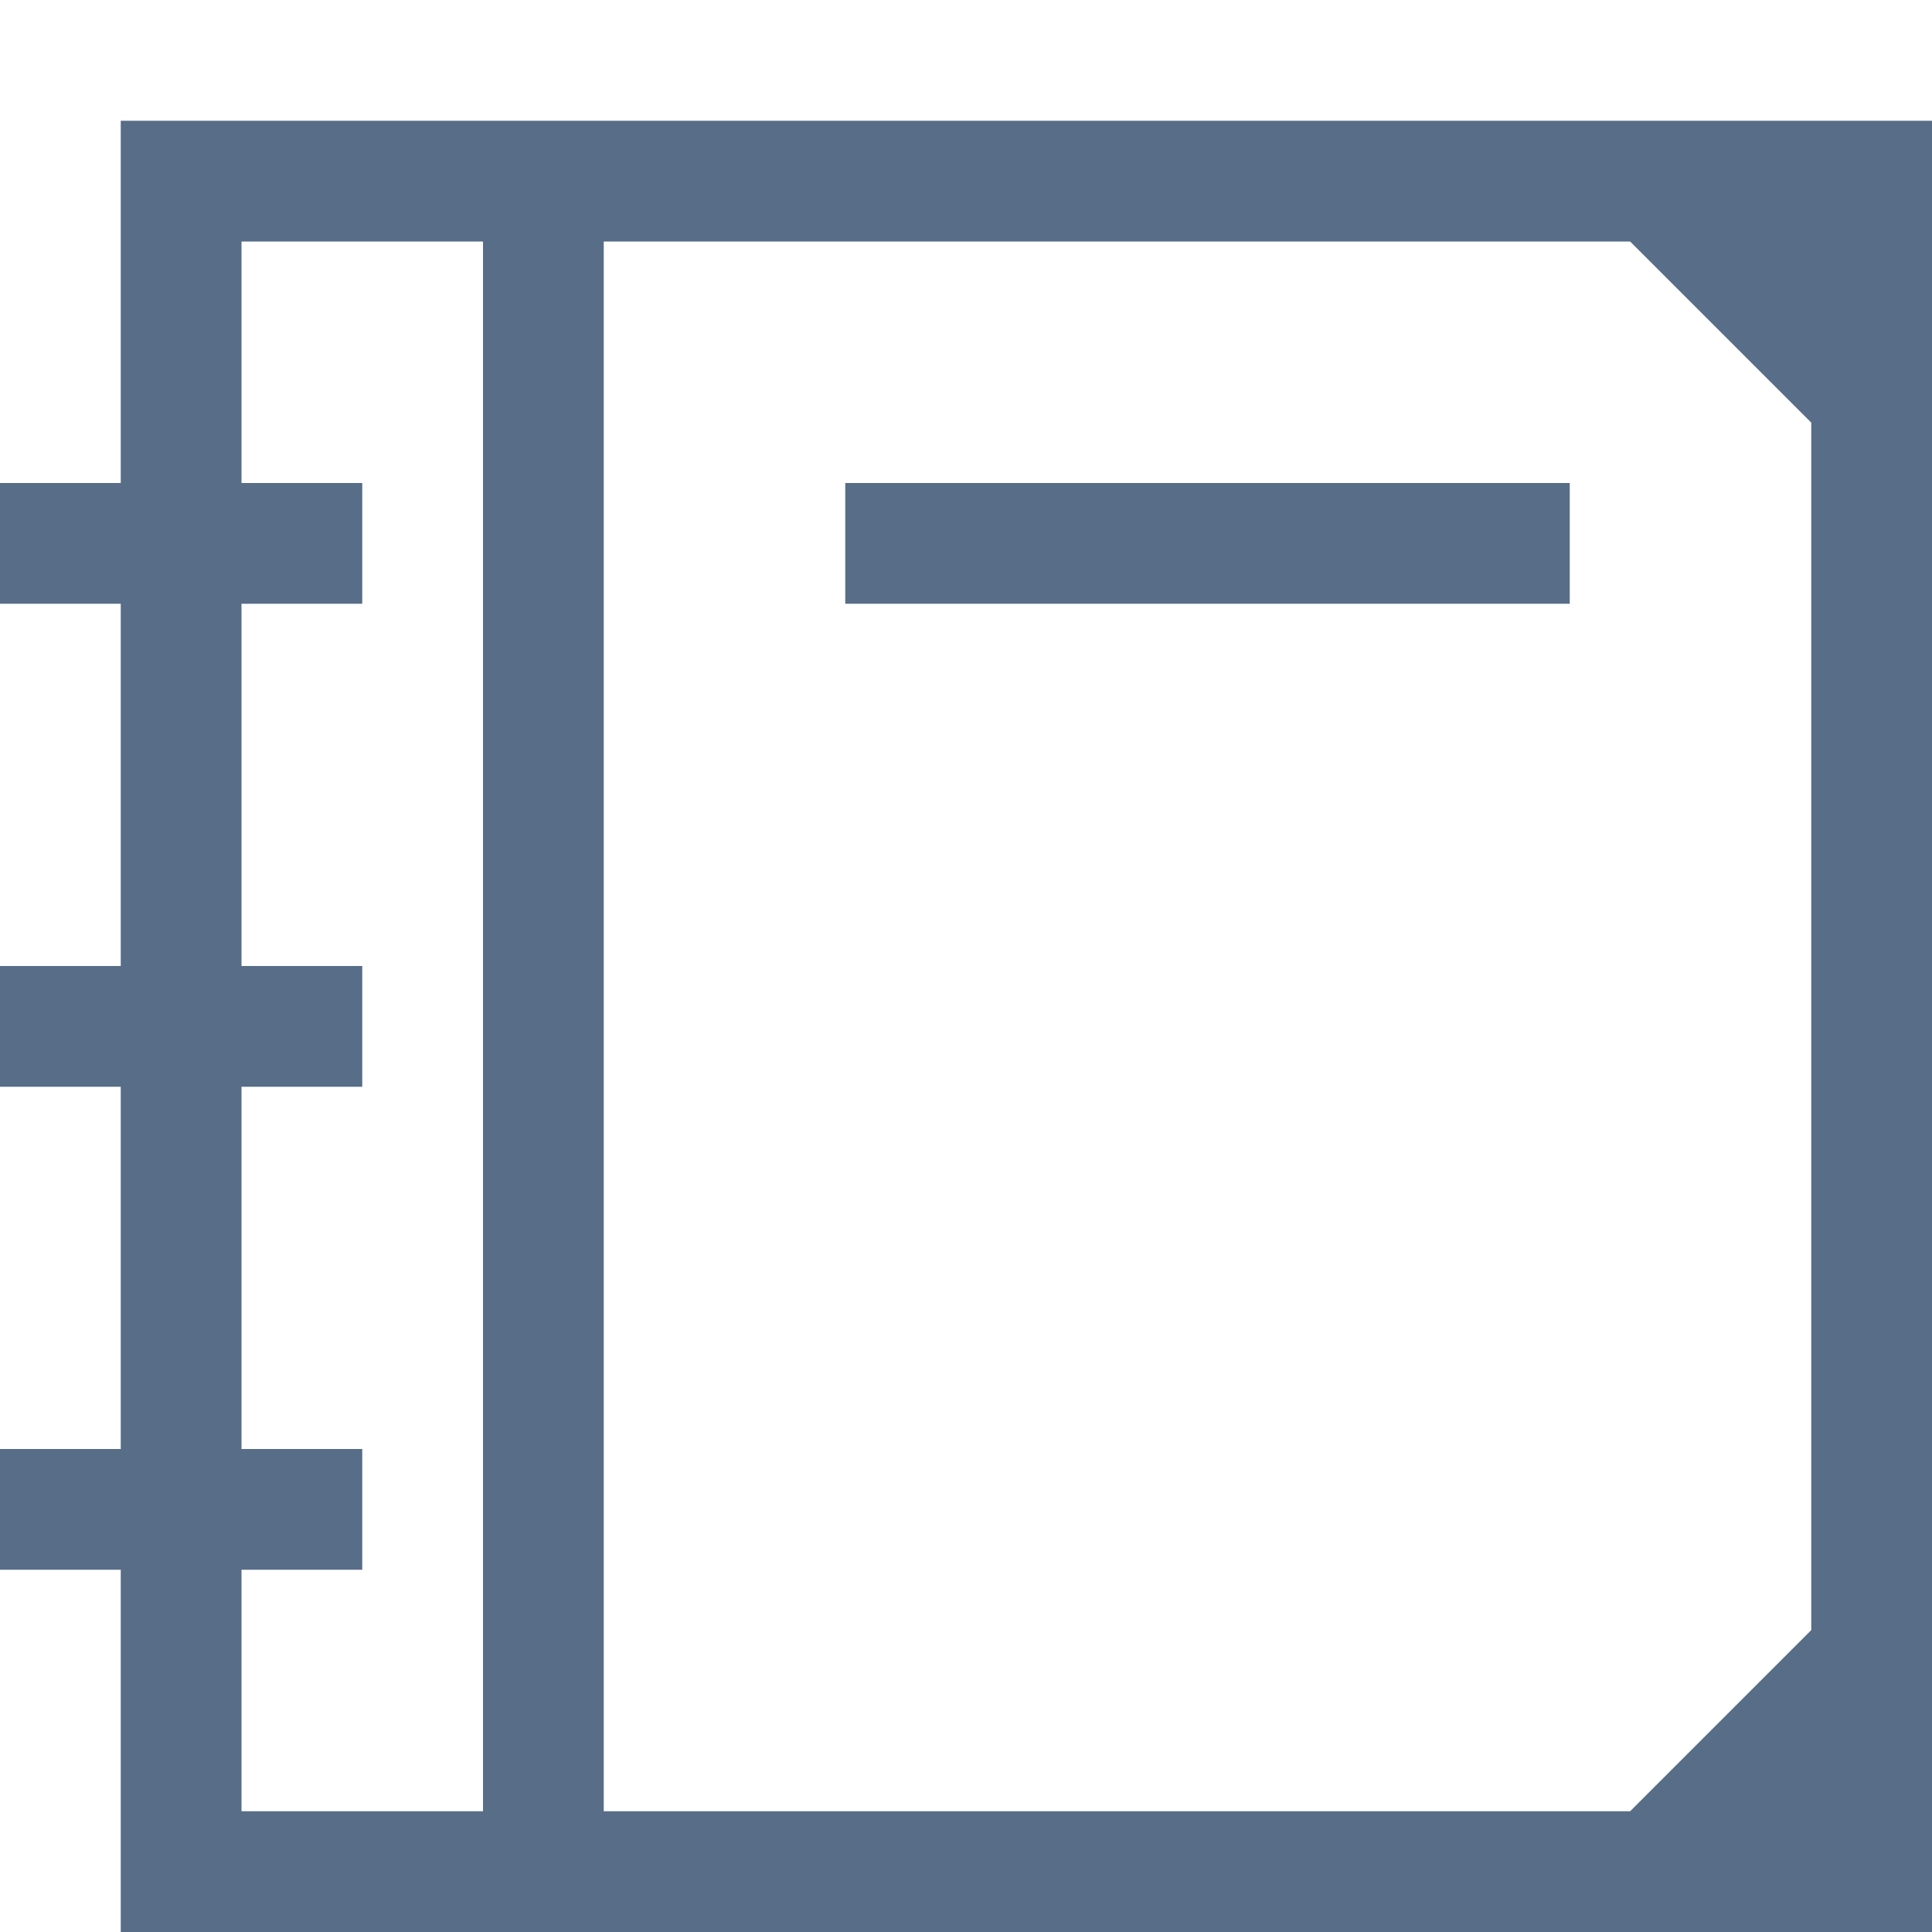 <svg xmlns="http://www.w3.org/2000/svg" viewBox="0 0 16 16"><path fill="#586d87" d="M16 1v15H1v-3H0v-1h1V9H0V8h1V5H0V4h1V1h15zM4 15V2H2v2h1v1H2v3h1v1H2v3h1v1H2v2h2zM15 3.5L13.5 2H5v13h8.5l1.5-1.5v-10zM7 4h6v1H7V4z"/></svg>